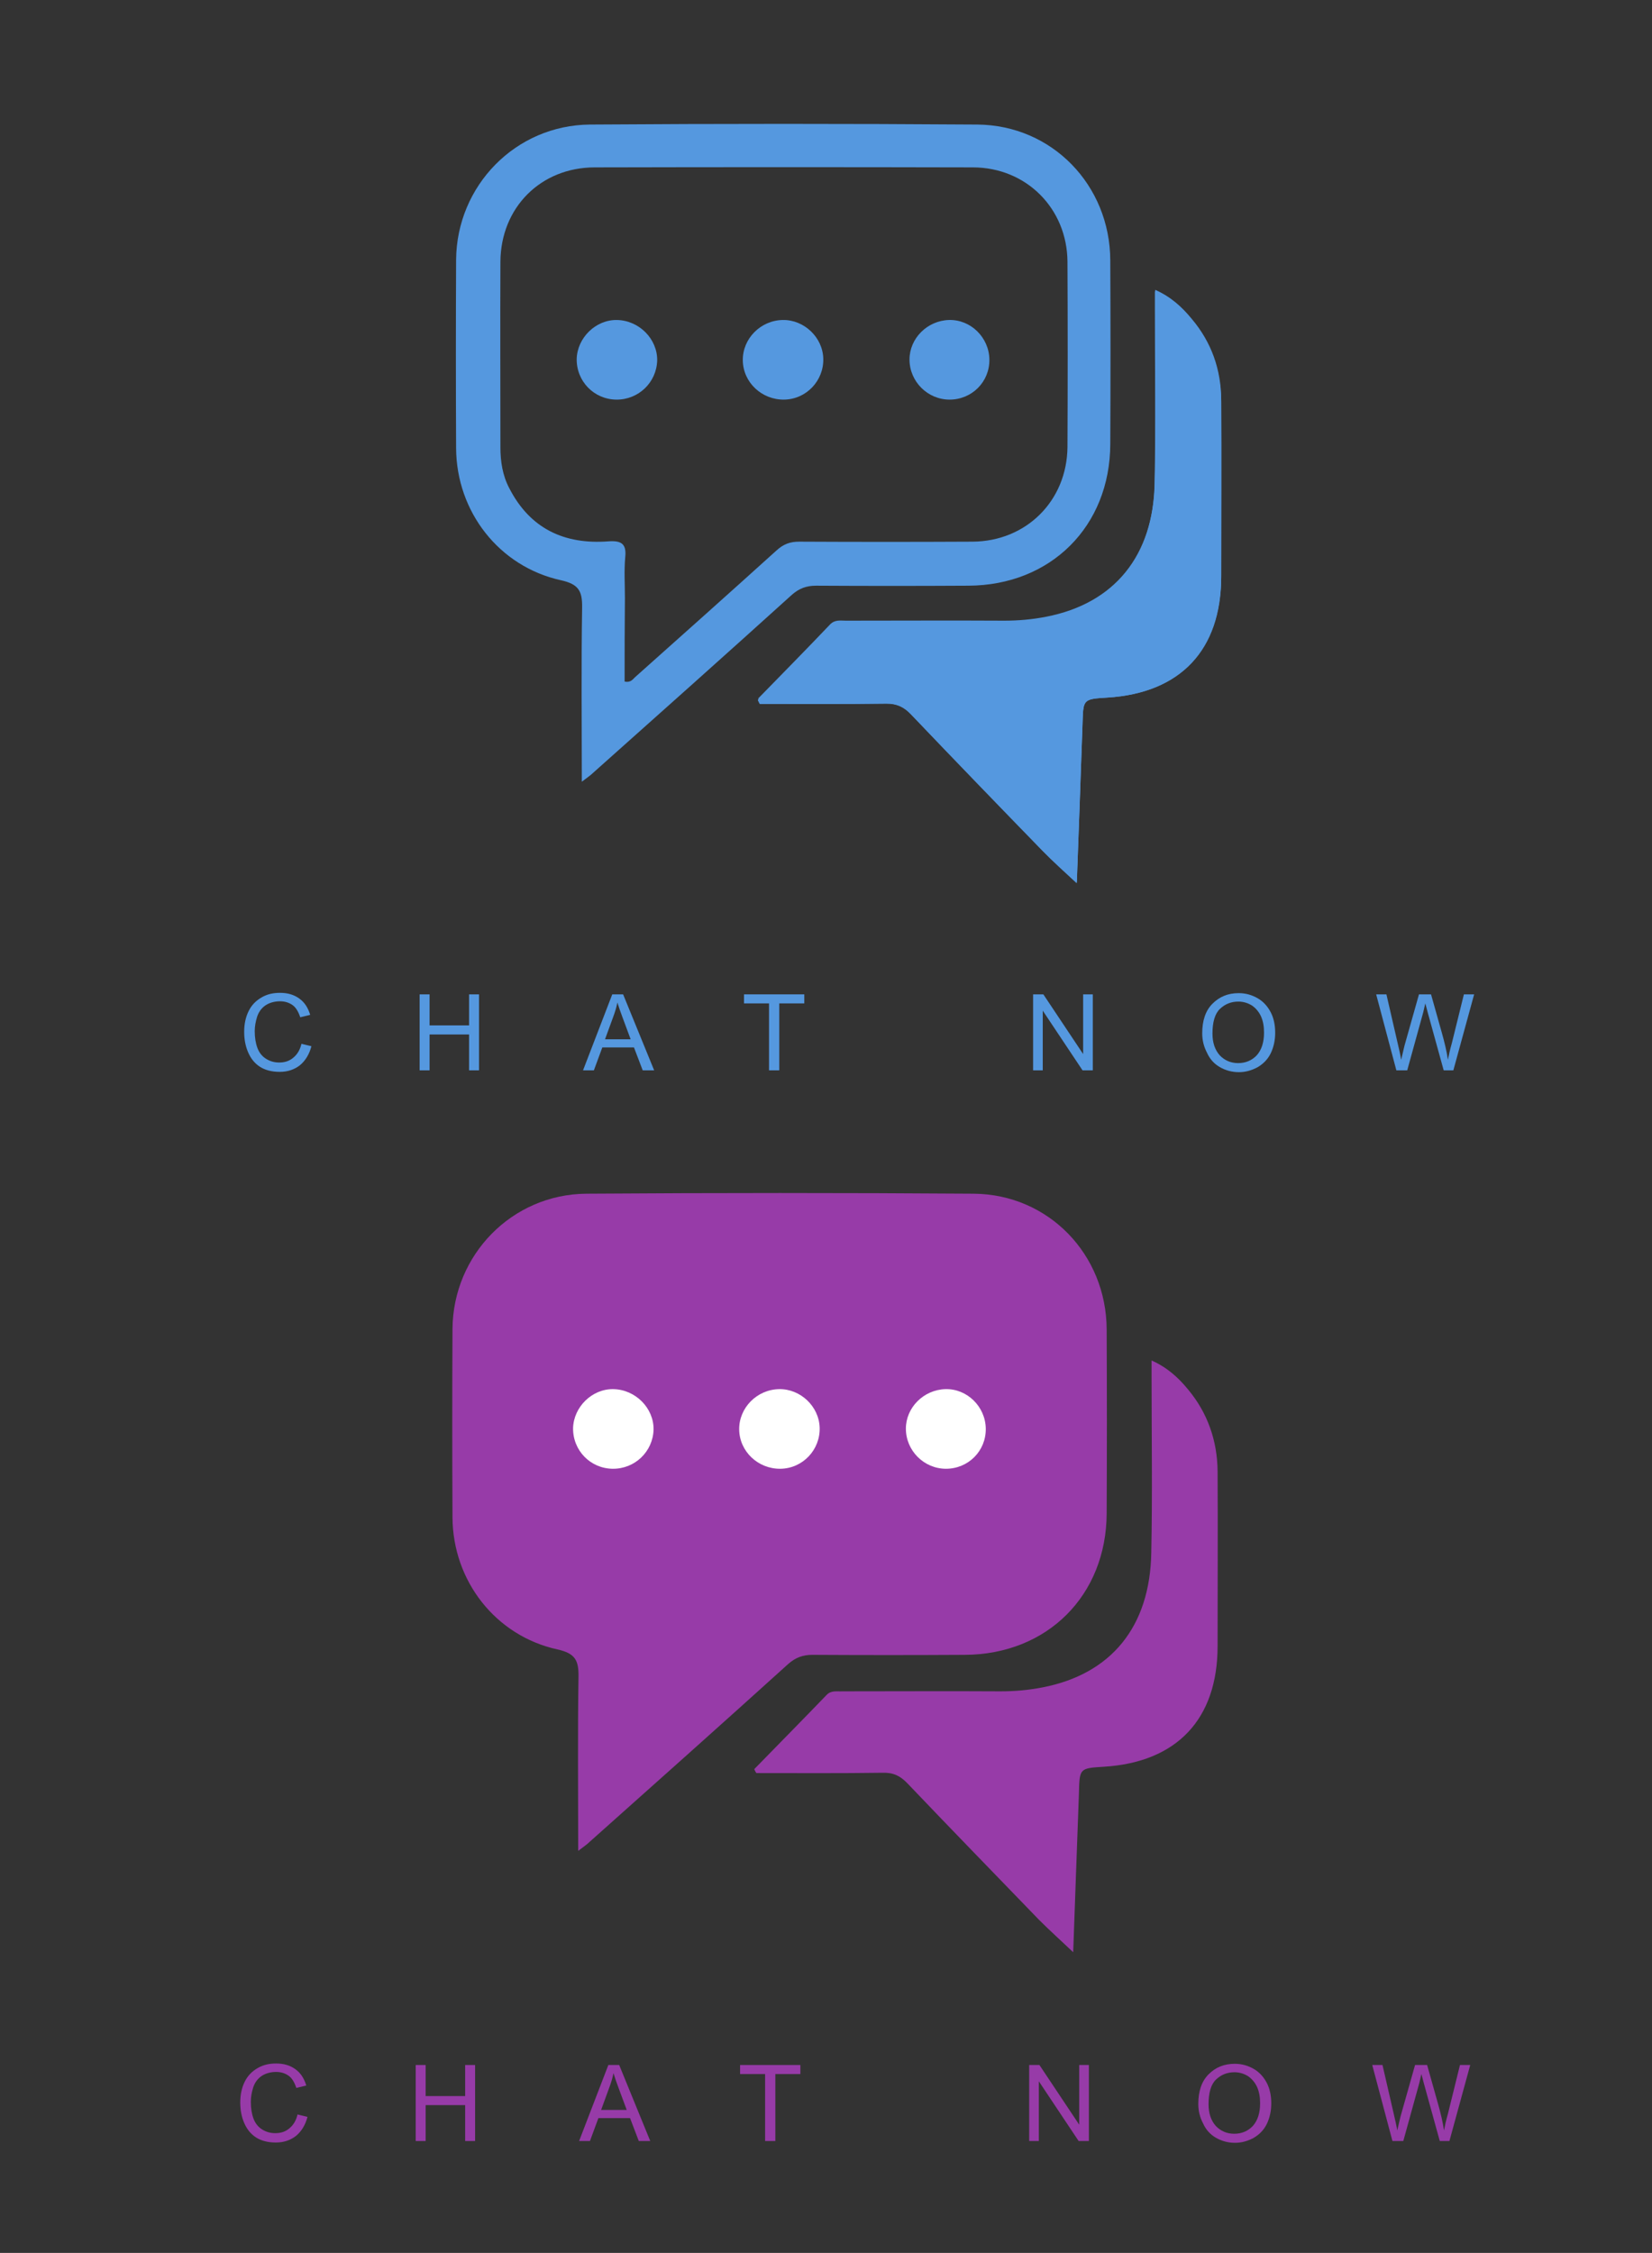 <?xml version="1.0" encoding="utf-8"?>
<!-- Generator: Adobe Illustrator 21.0.0, SVG Export Plug-In . SVG Version: 6.00 Build 0)  -->
<svg version="1.1" id="圖層_1" xmlns="http://www.w3.org/2000/svg" xmlns:xlink="http://www.w3.org/1999/xlink" x="0px" y="0px"
	 viewBox="0 0 548 747" style="enable-background:new 0 0 548 747;" xml:space="preserve">
<rect x="0" y="0" width="548" height="747" fill="#333333" stroke="none"/>
<style type="text/css">
	.st0{fill:#973BA8;}
	.st1{fill:#FFFFFF;}
	.st2{enable-background:new    ;}
	.st3{fill:#5598DF;}
</style>
<g>
	<path class="st0" d="M191.8,613.7c0-20.1-0.2-38.9,0.1-57.7c0.1-5.6-1.2-7.8-7-9.1c-20.5-4.5-34.7-22.7-34.8-43.8
		c-0.1-20.8-0.1-41.7,0-62.5c0.2-24.5,19.7-44.6,44.4-44.8c42.8-0.3,85.7-0.3,128.5,0c24.8,0.2,44,20.1,44.1,45
		c0.1,20.3,0.1,40.7,0,61c-0.1,27.2-19.7,46.8-47.1,46.9c-16.8,0.1-33.7,0.1-50.5,0c-3.2,0-5.6,0.9-8,3
		c-21.9,19.8-43.9,39.4-65.9,59C194.8,611.5,193.9,612.1,191.8,613.7z M206,580.5c2.1,0.4,2.7-0.8,3.5-1.5
		c15.7-14,31.3-27.9,46.9-42c2.3-2.1,4.5-2.9,7.5-2.9c19.2,0.1,38.3,0.1,57.5,0c17.8-0.1,31.3-13.5,31.5-31.3
		c0.1-20.5,0.1-41,0-61.5c-0.1-17.7-13.7-31.3-31.4-31.3c-41.8-0.1-83.6-0.1-125.4,0c-17.9,0-31.2,13.3-31.3,31.3
		c-0.1,20.5,0,41,0,61.5c0,4.7,0.7,9.3,2.9,13.5c6.9,13.5,18.3,18.8,32.9,17.7c4.2-0.3,6.1,0.7,5.6,5.3c-0.4,4.5-0.1,9-0.1,13.5
		C206,562.1,206,571.3,206,580.5z"/>
	<path class="st0" d="M250.2,586.6c8-8.2,16-16.3,24-24.6c1.5-1.6,3.4-1.1,5.2-1.2c17.5,0,35-0.1,52.5,0c4.7,0,9.3-0.4,13.9-1.3
		c22.8-4.4,35.7-20.1,36.1-44.7c0.4-19.3,0.1-38.6,0.1-58c0-1.7,0-3.3,0-5.7c5.2,2.3,8.9,5.7,12.1,9.6c6.5,7.8,9.7,17,9.8,27.1
		c0.1,19.3,0,38.6,0,58c0,24.2-13.5,38.5-37.7,40c-8.1,0.5-8.1,0.5-8.3,8.8c-0.6,17.4-1.3,34.9-1.9,52.7c-4-3.8-7.7-7.1-11.3-10.7
		c-14.6-15.1-29.2-30.1-43.7-45.3c-2.4-2.5-4.7-3.6-8.2-3.5c-14,0.2-27.9,0.1-41.9,0.1C250.6,587.5,250.4,587.1,250.2,586.6z"/>
	<path class="st0" d="M343.1,408.5H172.4c-6.8,0-12.4,5.6-12.4,12.4v101.7c0,6.8,5.6,12.4,12.4,12.4h28.1l5,58.5l63.7-58.5h73.9
		c6.8,0,12.4-5.6,12.4-12.4V420.9C355.5,414.1,349.9,408.5,343.1,408.5z"/>
	<path class="st1" d="M258.5,460.6c7-0.1,13.2,5.7,13.4,12.8c0.2,7.3-5.6,13.5-13,13.6s-13.6-5.7-13.7-13
		C245.1,466.8,251.1,460.7,258.5,460.6z"/>
	<path class="st1" d="M203.2,487c-7.4-0.1-13.2-6.1-13.1-13.5c0.2-7,6.3-13,13.3-12.9c7.4,0.1,13.5,6.3,13.4,13.4
		C216.6,481.3,210.6,487.1,203.2,487z"/>
	<path class="st1" d="M327,473.7c0.1,7.4-5.8,13.3-13.2,13.3c-7.3,0-13.3-6-13.3-13.3c0-7,5.9-12.9,13.1-13.1
		C320.8,460.4,326.9,466.4,327,473.7z"/>
	<g class="st2">
		<path class="st0" d="M98.7,701.1l3.3,0.8c-0.7,2.7-2,4.8-3.8,6.3c-1.8,1.4-4,2.2-6.7,2.2c-2.7,0-4.9-0.6-6.6-1.7s-3-2.7-3.9-4.8
			c-0.9-2.1-1.3-4.3-1.3-6.8c0-2.6,0.5-4.9,1.5-6.9s2.4-3.4,4.3-4.5s3.9-1.5,6.1-1.5c2.5,0,4.6,0.6,6.4,1.9s2.9,3.1,3.6,5.4
			l-3.3,0.8c-0.6-1.8-1.4-3.2-2.5-4c-1.1-0.8-2.5-1.3-4.2-1.3c-1.9,0-3.6,0.5-4.9,1.4s-2.2,2.2-2.7,3.7c-0.5,1.6-0.8,3.2-0.8,4.8
			c0,2.1,0.3,4,0.9,5.6c0.6,1.6,1.6,2.8,2.9,3.6c1.3,0.8,2.7,1.2,4.3,1.2c1.9,0,3.4-0.5,4.7-1.6S98.2,703.2,98.7,701.1z"/>
		<path class="st0" d="M137.9,709.9v-25.2h3.3v10.3h13.1v-10.3h3.3v25.2h-3.3V698h-13.1v11.9H137.9z"/>
		<path class="st0" d="M192.1,709.9l9.7-25.2h3.6l10.3,25.2h-3.8l-2.9-7.6h-10.5l-2.8,7.6H192.1z M199.4,699.6h8.5l-2.6-7
			c-0.8-2.1-1.4-3.9-1.8-5.2c-0.3,1.6-0.8,3.2-1.4,4.8L199.4,699.6z"/>
		<path class="st0" d="M253.8,709.9v-22.2h-8.3v-3h20v3h-8.3v22.2H253.8z"/>
		<path class="st0" d="M341.4,709.9v-25.2h3.4l13.2,19.8v-19.8h3.2v25.2h-3.4l-13.2-19.8v19.8H341.4z"/>
		<path class="st0" d="M397.5,697.6c0-4.2,1.1-7.5,3.4-9.8s5.1-3.5,8.7-3.5c2.3,0,4.4,0.6,6.3,1.7s3.3,2.7,4.3,4.6s1.5,4.2,1.5,6.8
			c0,2.6-0.5,4.8-1.5,6.9c-1,2-2.5,3.5-4.4,4.6c-1.9,1-3.9,1.6-6.1,1.6c-2.4,0-4.5-0.6-6.4-1.7c-1.9-1.1-3.3-2.7-4.2-4.7
			C398,702,397.5,699.9,397.5,697.6z M400.9,697.7c0,3,0.8,5.4,2.4,7.2c1.6,1.7,3.7,2.6,6.1,2.6c2.5,0,4.6-0.9,6.2-2.6
			c1.6-1.8,2.4-4.3,2.4-7.5c0-2.1-0.3-3.8-1-5.4c-0.7-1.5-1.7-2.7-3-3.6c-1.3-0.8-2.8-1.3-4.5-1.3c-2.4,0-4.4,0.8-6.1,2.4
			S400.9,693.9,400.9,697.7z"/>
		<path class="st0" d="M461.9,709.9l-6.7-25.2h3.4l3.8,16.5c0.4,1.7,0.8,3.4,1.1,5.2c0.6-2.7,1-4.2,1.1-4.7l4.8-17h4l3.6,12.8
			c0.9,3.2,1.6,6.1,2,8.9c0.3-1.6,0.7-3.4,1.3-5.5l4-16.2h3.4l-6.9,25.2h-3.2l-5.3-19.2c-0.4-1.6-0.7-2.6-0.8-3
			c-0.3,1.2-0.5,2.1-0.7,3l-5.3,19.2H461.9z"/>
	</g>
</g>
<g>
	<path class="st3" d="M251.5,231.6c0.2,0.4,0.4,0.9,0.6,1.3c14,0,27.9,0.1,41.9-0.1c3.5,0,5.9,1.1,8.2,3.5
		c14.5,15.2,29.1,30.3,43.7,45.3c3.5,3.6,7.3,7,11.3,10.7c0.7-17.8,1.3-35.2,1.9-52.7c0.3-8.3,0.2-8.3,8.3-8.8
		c24.2-1.5,37.7-15.8,37.7-40c0-19.3,0.1-38.6,0-58c0-10.2-3.2-19.3-9.8-27.1c-3.2-3.9-6.9-7.3-12.1-9.6c0,2.4,0,4,0,5.7
		c0,19.3,0.3,38.6-0.1,58c-0.5,24.5-13.4,40.3-36.1,44.7c-4.6,0.9-9.2,1.3-13.9,1.3c-17.5-0.1-35,0-52.5,0c-1.8,0-3.6-0.4-5.2,1.2
		C267.5,215.3,259.5,223.4,251.5,231.6z"/>
	<path class="st3" d="M251.4,232.1c0.2,0.4,0.4,0.9,0.6,1.3c14,0,27.9,0.1,41.9-0.1c3.5,0,5.9,1.1,8.2,3.5
		c14.5,15.2,29.1,30.3,43.7,45.3c3.5,3.6,7.3,7,11.3,10.7c0.7-17.8,1.3-35.2,1.9-52.7c0.3-8.3,0.2-8.3,8.3-8.8
		c24.2-1.5,37.7-15.8,37.7-40c0-19.3,0.1-38.6,0-58c0-10.2-3.2-19.3-9.8-27.1c-3.2-3.9-6.9-7.3-12.1-9.6c0,2.4,0,4,0,5.7
		c0,19.3,0.3,38.6-0.1,58c-0.5,24.5-13.4,40.3-36.1,44.7c-4.6,0.9-9.2,1.3-13.9,1.3c-17.5-0.1-35,0-52.5,0c-1.8,0-3.6-0.4-5.2,1.2
		C267.4,215.8,259.4,223.9,251.4,232.1z"/>
	<path class="st3" d="M193,259.2c0-20.1-0.2-38.9,0.1-57.7c0.1-5.6-1.2-7.8-7-9.1c-20.5-4.5-34.7-22.7-34.8-43.8
		c-0.1-20.8-0.1-41.7,0-62.5c0.2-24.5,19.7-44.6,44.4-44.8c42.8-0.3,85.7-0.3,128.5,0c24.8,0.2,44,20.1,44.1,45
		c0.1,20.3,0.1,40.7,0,61c-0.1,27.2-19.7,46.8-47.1,46.9c-16.8,0.1-33.7,0.1-50.5,0c-3.2,0-5.6,0.9-8,3
		c-21.9,19.8-43.9,39.4-65.9,59C196,257,195.1,257.6,193,259.2z M207.2,226c2.1,0.4,2.7-0.8,3.5-1.5c15.7-14,31.3-27.9,46.9-42
		c2.3-2.1,4.5-2.9,7.5-2.9c19.2,0.1,38.3,0.1,57.5,0c17.8-0.1,31.3-13.5,31.5-31.3c0.1-20.5,0.1-41,0-61.5
		c-0.1-17.7-13.7-31.3-31.4-31.3c-41.8-0.1-83.6-0.1-125.4,0c-17.9,0-31.2,13.3-31.3,31.3c-0.1,20.5,0,41,0,61.5
		c0,4.7,0.7,9.3,2.9,13.5c6.9,13.5,18.3,18.8,32.9,17.7c4.2-0.3,6.1,0.7,5.6,5.3c-0.4,4.5-0.1,9-0.1,13.5
		C207.2,207.6,207.2,216.8,207.2,226z"/>
	<path class="st3" d="M251.4,232.1c8-8.2,16-16.3,24-24.6c1.5-1.6,3.4-1.1,5.2-1.2c17.5,0,35-0.1,52.5,0c4.7,0,9.3-0.4,13.9-1.3
		c22.8-4.4,35.7-20.1,36.1-44.7c0.4-19.3,0.1-38.6,0.1-58c0-1.7,0-3.3,0-5.7c5.2,2.3,8.9,5.7,12.1,9.6c6.5,7.8,9.7,17,9.8,27.1
		c0.1,19.3,0,38.6,0,58c0,24.2-13.5,38.5-37.7,40c-8.1,0.5-8.1,0.5-8.3,8.8c-0.6,17.4-1.3,34.9-1.9,52.7c-4-3.8-7.7-7.1-11.3-10.7
		c-14.6-15.1-29.2-30.1-43.7-45.3c-2.4-2.5-4.7-3.6-8.2-3.5c-14,0.2-27.9,0.1-41.9,0.1C251.8,233,251.6,232.6,251.4,232.1z"/>
	<path class="st3" d="M259.7,106.1c7-0.1,13.2,5.7,13.4,12.8c0.2,7.3-5.6,13.5-13,13.6c-7.4,0.1-13.6-5.7-13.7-13
		C246.3,112.3,252.3,106.2,259.7,106.1z"/>
	<path class="st3" d="M204.4,132.5c-7.4-0.1-13.2-6.1-13.1-13.5c0.2-7,6.3-13,13.3-12.9c7.4,0.1,13.5,6.3,13.4,13.4
		C217.8,126.8,211.8,132.6,204.4,132.5z"/>
	<path class="st3" d="M328.2,119.2c0.1,7.4-5.8,13.3-13.2,13.3c-7.3,0-13.3-6-13.3-13.3c0-7,5.9-12.9,13.1-13.1
		C322,105.9,328.1,111.9,328.2,119.2z"/>
	<g class="st2">
		<path class="st3" d="M100,346.1l3.3,0.8c-0.7,2.7-2,4.8-3.8,6.3c-1.8,1.4-4,2.2-6.7,2.2c-2.7,0-4.9-0.6-6.6-1.7s-3-2.7-3.9-4.8
			c-0.9-2.1-1.3-4.3-1.3-6.8c0-2.6,0.5-4.9,1.5-6.9s2.4-3.4,4.3-4.5s3.9-1.5,6.1-1.5c2.5,0,4.6,0.6,6.4,1.9s2.9,3.1,3.6,5.4
			l-3.3,0.8c-0.6-1.8-1.4-3.2-2.5-4c-1.1-0.8-2.5-1.3-4.2-1.3c-1.9,0-3.6,0.5-4.9,1.4s-2.2,2.2-2.7,3.7c-0.5,1.6-0.8,3.2-0.8,4.8
			c0,2.1,0.3,4,0.9,5.6c0.6,1.6,1.6,2.8,2.9,3.6c1.3,0.8,2.7,1.2,4.3,1.2c1.9,0,3.4-0.5,4.7-1.6S99.5,348.2,100,346.1z"/>
		<path class="st3" d="M139.2,354.9v-25.2h3.3v10.3h13.1v-10.3h3.3v25.2h-3.3V343h-13.1v11.9H139.2z"/>
		<path class="st3" d="M193.4,354.9l9.7-25.2h3.6l10.3,25.2h-3.8l-2.9-7.6h-10.5l-2.8,7.6H193.4z M200.7,344.6h8.5l-2.6-7
			c-0.8-2.1-1.4-3.9-1.8-5.2c-0.3,1.6-0.8,3.2-1.4,4.8L200.7,344.6z"/>
		<path class="st3" d="M255.1,354.9v-22.2h-8.3v-3h20v3h-8.3v22.2H255.1z"/>
		<path class="st3" d="M342.7,354.9v-25.2h3.4l13.2,19.8v-19.8h3.2v25.2h-3.4l-13.2-19.8v19.8H342.7z"/>
		<path class="st3" d="M398.8,342.6c0-4.2,1.1-7.5,3.4-9.8s5.1-3.5,8.7-3.5c2.3,0,4.4,0.6,6.3,1.7s3.3,2.7,4.3,4.6s1.5,4.2,1.5,6.8
			c0,2.6-0.5,4.8-1.5,6.9c-1,2-2.5,3.5-4.4,4.6c-1.9,1-3.9,1.6-6.1,1.6c-2.4,0-4.5-0.6-6.4-1.7c-1.9-1.1-3.3-2.7-4.2-4.7
			C399.3,347,398.8,344.9,398.8,342.6z M402.2,342.7c0,3,0.8,5.4,2.4,7.2c1.6,1.7,3.7,2.6,6.1,2.6c2.5,0,4.6-0.9,6.2-2.6
			c1.6-1.8,2.4-4.3,2.4-7.5c0-2.1-0.3-3.8-1-5.4c-0.7-1.5-1.7-2.7-3-3.6c-1.3-0.8-2.8-1.3-4.5-1.3c-2.4,0-4.4,0.8-6.1,2.4
			S402.2,338.9,402.2,342.7z"/>
		<path class="st3" d="M463.2,354.9l-6.7-25.2h3.4l3.8,16.5c0.4,1.7,0.8,3.4,1.1,5.2c0.6-2.7,1-4.2,1.1-4.7l4.8-17h4l3.6,12.8
			c0.9,3.2,1.6,6.1,2,8.9c0.3-1.6,0.7-3.4,1.3-5.5l4-16.2h3.4l-6.9,25.2h-3.2l-5.3-19.2c-0.4-1.6-0.7-2.6-0.8-3
			c-0.3,1.2-0.5,2.1-0.7,3l-5.3,19.2H463.2z"/>
	</g>
</g>
</svg>
